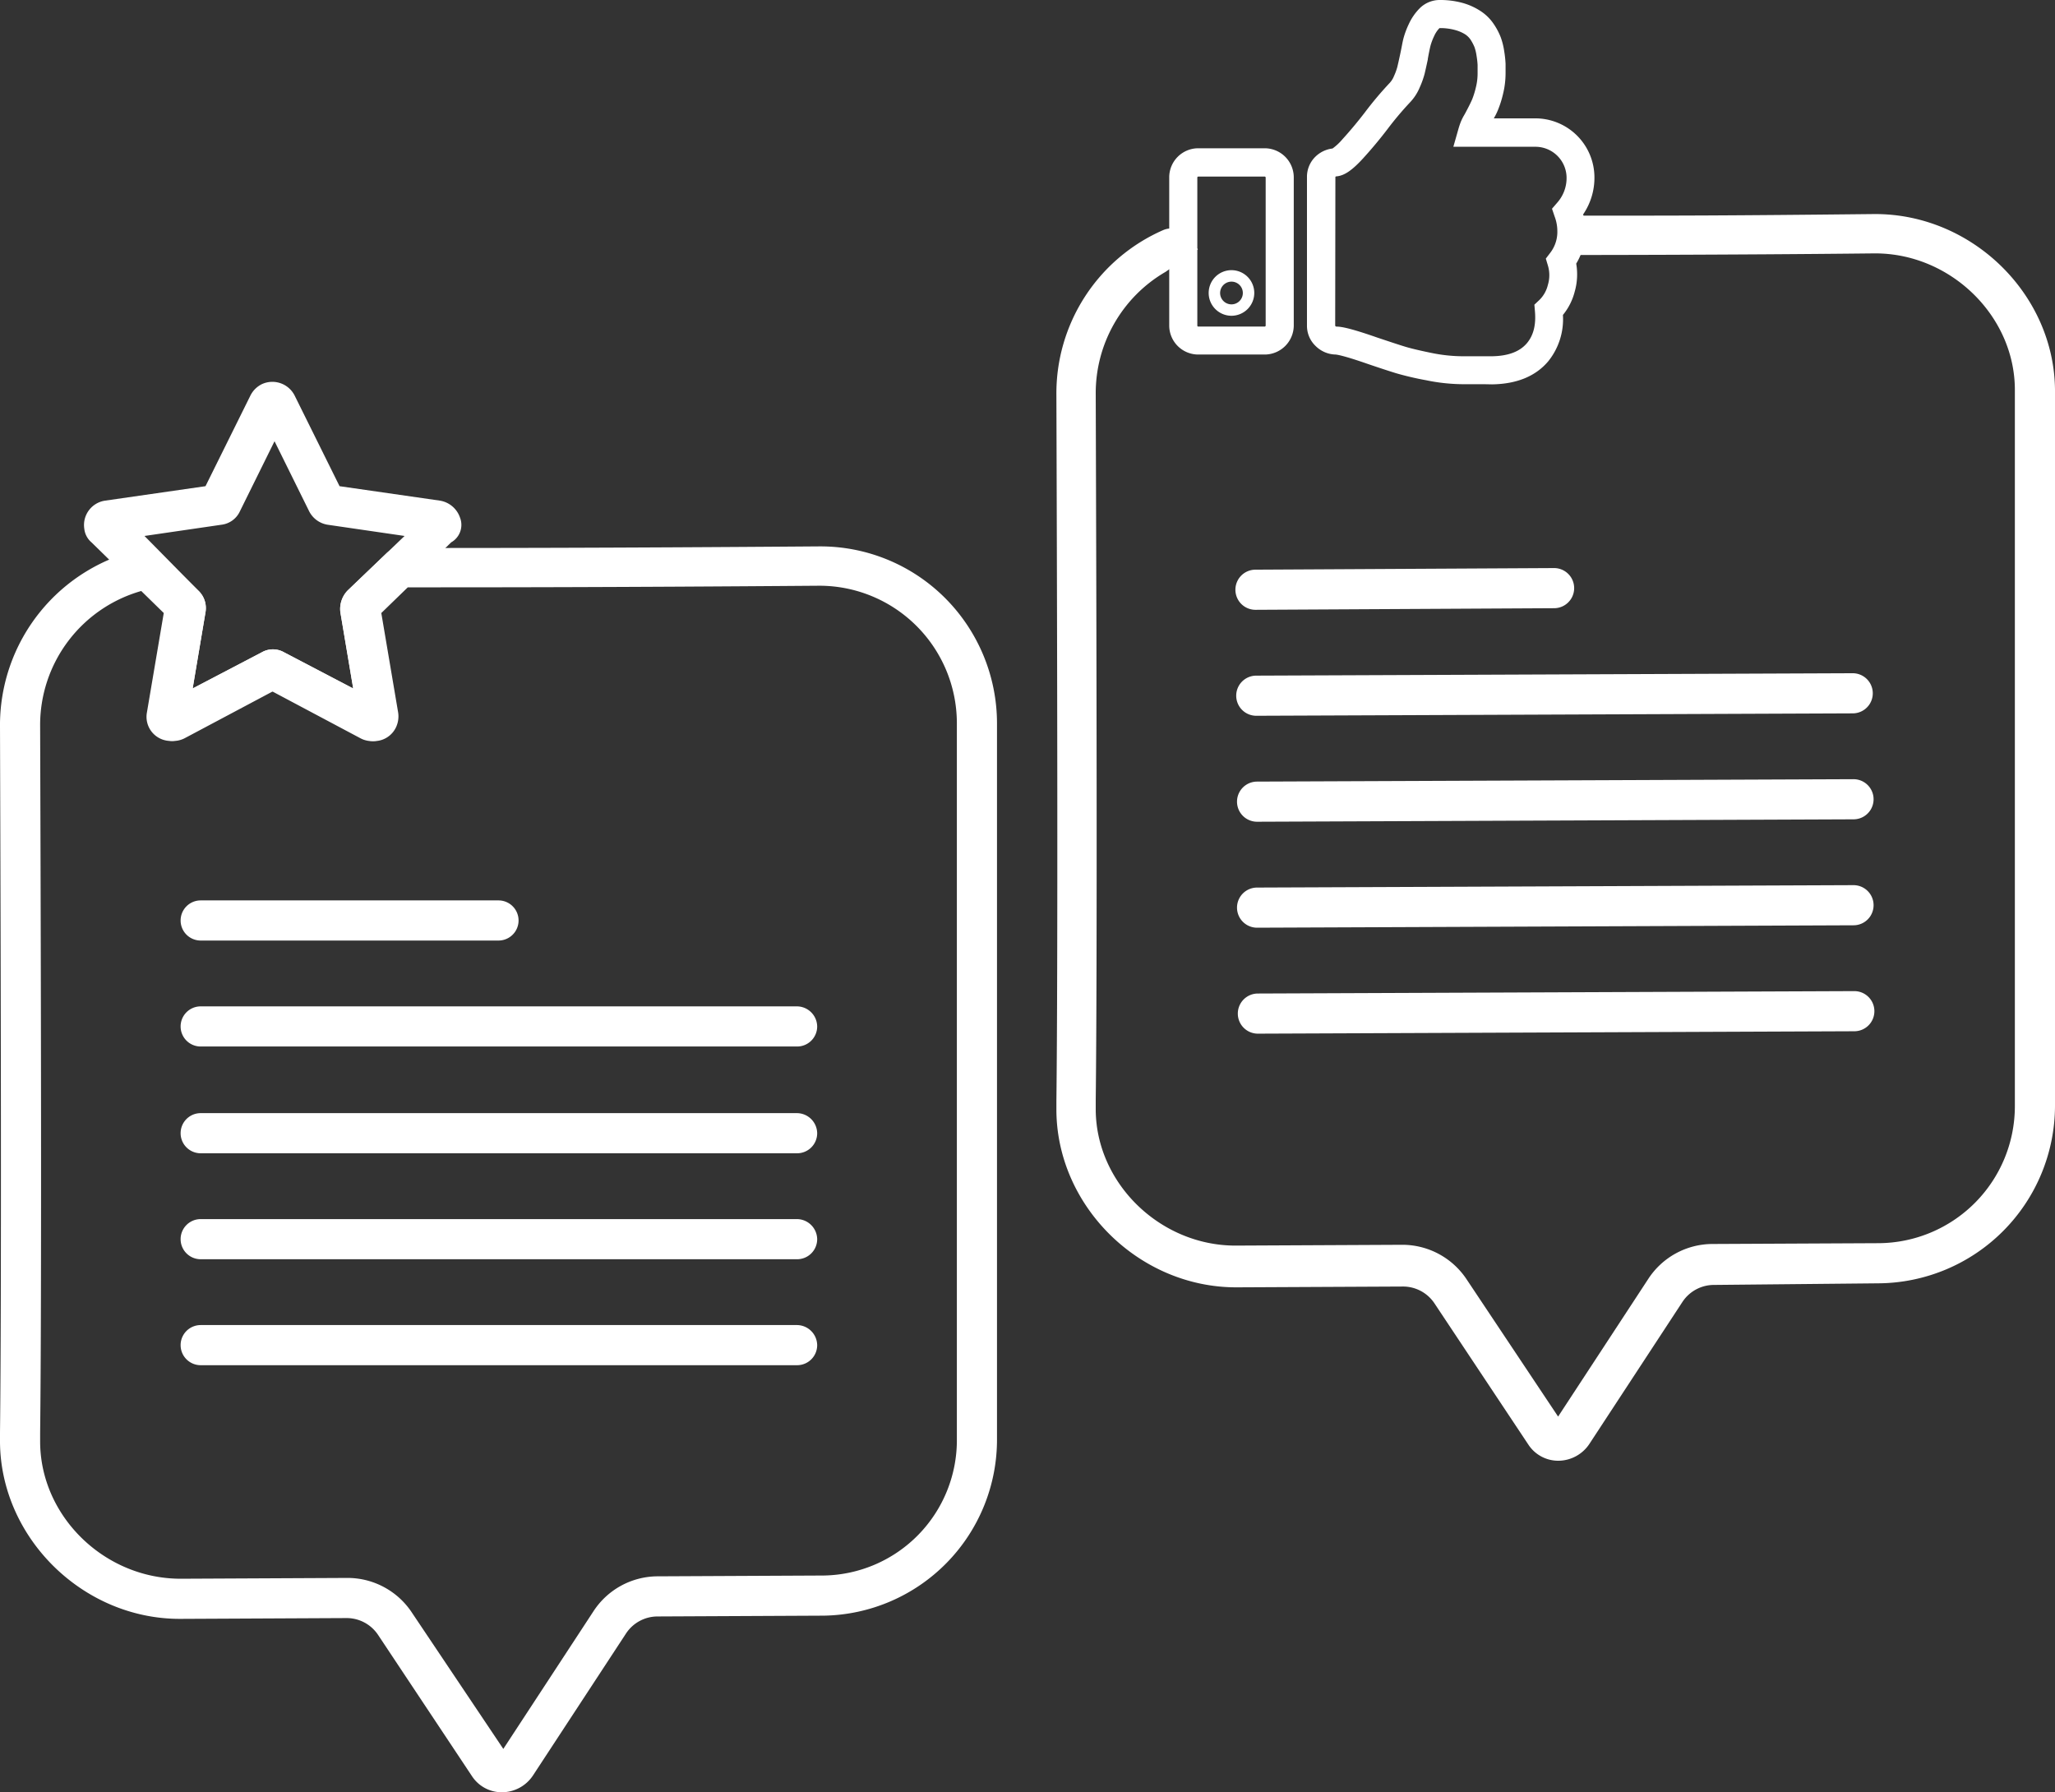 <svg xmlns="http://www.w3.org/2000/svg" viewBox="0 0 512 446.53"><rect x="0" y="0" width="512" height="446.53" fill="#333333" stroke="none"/><defs><style>.cls-1{fill:#fff}</style></defs><g id="Layer_2" data-name="Layer 2"><g id="Layer_1-2" data-name="Layer 1"><g id="Layer_28" data-name="Layer 28"><path class="cls-1" d="M387.2 141.53l-74.4.4a5 5 0 000 10l74.4-.4a5 5 0 000-10zm74.4 26.2l-148.6.6a5 5 0 000 10l148.6-.6a5 5 0 000-10zm.2 26.4l-148.6.6a5 5 0 000 10l148.6-.6a5 5 0 100-10zm0 26.4l-148.6.6a5 5 0 100 10l148.6-.6a5 5 0 000-10zm.2 26.4l-148.6.6a5 5 0 000 10l148.6-.6a5 5 0 005-5 5 5 0 00-5-5zm-337.8-22.6H50a5 5 0 000 10h74.2a5 5 0 000-10zm74.4 26.4H50a5 5 0 100 10h148.6a5 5 0 005-5 5.08 5.08 0 00-5-5zm0 26.6H50a5 5 0 000 10h148.6a5 5 0 005-5 5.08 5.08 0 00-5-5zm0 26.4H50a5 5 0 000 10h148.6a5 5 0 005-5 5.08 5.08 0 00-5-5zm0 26.4H50a5 5 0 000 10h148.6a5 5 0 005-5 5.08 5.08 0 00-5-5zm-84-201.2a6.36 6.36 0 00-5-4.2l-25-3.6-11.2-22.6a6.22 6.22 0 00-8.2-2.8 6.32 6.32 0 00-2.8 2.8l-11.2 22.6-25 3.6a6.14 6.14 0 00-5.2 7 5.18 5.18 0 001.8 3.4l18 17.6-4.2 24.8a6 6 0 005 7 6.16 6.16 0 003.8-.6l22.2-11.8 22.2 11.8a6 6 0 008.2-2.6 6.39 6.39 0 00.6-3.8l-4.2-24.8 18-17.6a5 5 0 002.2-6.2zm-28 18.2a6.64 6.64 0 00-1.8 5.4l3.2 19-17.2-9a5.6 5.6 0 00-5.6 0l-17.2 9 3.2-19a6 6 0 00-1.8-5.4L36 133.53l19.2-2.8a5.83 5.83 0 004.6-3.4l8.6-17.4 8.6 17.4a6.27 6.27 0 004.6 3.4l19.2 2.8z"/><path class="cls-1" d="M235.4 148.93a43.9 43.9 0 00-31-12.8h-.4c-53.2.4-83.8.4-104.4.4a4.83 4.83 0 00-3.4 1.4l-9.6 9.2a6.64 6.64 0 00-1.8 5.4l3.2 19-17.2-9a5.6 5.6 0 00-5.6 0l-17.2 9 3.2-19a6 6 0 00-1.8-5.4l-9.2-9a5.16 5.16 0 00-4.4-1.4A44.88 44.88 0 000 181.13c.2 61.2.4 141.4 0 175.8v2.4c.2 23.8 20.6 44 44.8 44h.2l41.4-.2a9.41 9.41 0 017.8 4.2l23.4 35.2a8.88 8.88 0 007.6 4 9.33 9.33 0 007.6-4.2l23.2-35.4a9.41 9.41 0 017.8-4.2l41.4-.2a43.87 43.87 0 0043.2-44.2v-178.2a44.21 44.21 0 00-13-31.2zm3 209.4a33.72 33.72 0 01-33.2 34.2l-41.4.2a19.15 19.15 0 00-16 8.8l-22.4 34.2-22.8-34a19.22 19.22 0 00-16-8.6l-41.4.2H45c-19 0-35-15.6-35-34.2v-2.2c.4-34.6.2-114.8 0-176a34.7 34.7 0 0125.6-33.8l5.8 5.6-4.2 24.8a6 6 0 005 7 6.16 6.16 0 003.8-.6l22.2-11.8 22.2 11.8a6 6 0 008.2-2.6 6.39 6.39 0 00.6-3.8l-4.2-24.8 6.6-6.4c20.6 0 50.8 0 102.4-.4h.2a34.27 34.27 0 0134.2 34zm228.8-305h-.2c-37.8.4-47.88.4-75.68.4-1.8 0 .52 9.8.52 9.8s38.56 0 75.16-.4h.2c18.8 0 34.8 15.6 34.8 34v178.4a34.14 34.14 0 01-34 34.2l-41.4.2a19.15 19.15 0 00-16 8.8l-22.4 34.2-22.8-34.2a19.22 19.22 0 00-16-8.6l-41.4.2h-.2c-18.8 0-34.8-15.6-34.8-34v-2.2c.4-34.6.2-114.8 0-176a34.93 34.93 0 0117.4-30.4l8.05-5.61s-2.05-2.39-2.65-3.19a5 5 0 00-6-1.6 44.4 44.4 0 00-26.6 41.2c.2 61.2.4 141.4 0 175.8v2.4c.2 23.8 20.6 44 44.8 44h.2l41.4-.2a9.41 9.41 0 017.8 4.2l23.4 35.2a8.88 8.88 0 007.6 4 9.33 9.33 0 007.6-4.2l23.2-35.4a9.41 9.41 0 017.8-4.2l41-.4a44.3 44.3 0 0044-44.2V97.13c-.2-23.8-20.6-43.8-44.8-43.8z"/><path class="cls-1" d="M369.62 95.72h-5.37a46.47 46.47 0 01-9-1 74.44 74.44 0 01-7.37-1.72c-1.66-.51-4-1.27-7.05-2.31-6.3-2.2-7.86-2.35-8.1-2.36a7.29 7.29 0 01-4.94-2.12 6.93 6.93 0 01-2.16-5.07v-37a7 7 0 012-5A7.34 7.34 0 01332 37a14.13 14.13 0 002.48-2.32c1.92-2.11 3.82-4.38 5.64-6.76a87.16 87.16 0 016.14-7.28 5.41 5.41 0 001.05-1.69 14.35 14.35 0 00.82-2.23c.17-.69.42-1.8.75-3.34s.53-2.78.76-3.7A20.92 20.92 0 01351 6a13.67 13.67 0 012.66-3.88A7.05 7.05 0 01358.71 0a21 21 0 015.73.74 16 16 0 014.42 2A11.54 11.54 0 01372.17 6a16.35 16.35 0 011.74 3.3 17.46 17.46 0 01.88 3.59 26.63 26.63 0 01.32 3v2.36a21.79 21.79 0 01-.65 5.24 26.4 26.4 0 01-1.28 4c-.25.6-.57 1.27-1 2h10.49a14.73 14.73 0 0114.58 14.59 16.14 16.14 0 01-2.81 9.33 15.16 15.16 0 01.5 3.6 15.4 15.4 0 01-2.23 8.67 15.66 15.66 0 01-.38 7 15 15 0 01-2.93 5.79A16.68 16.68 0 01385.75 90c-3.13 3.73-7.85 5.67-14 5.76zM358.7 7a.19.19 0 00-.12.07A6.85 6.85 0 00357.31 9a14.34 14.34 0 00-.9 2.38c-.19.77-.42 1.88-.67 3.29v.12c-.35 1.66-.62 2.85-.8 3.59a21.64 21.64 0 01-1.2 3.36 12.19 12.19 0 01-2.52 3.85 81.79 81.79 0 00-5.56 6.62c-1.91 2.5-3.94 4.93-6 7.19-2.79 3.06-4.73 4.37-6.68 4.54-.1 0-.15 0-.27.13l-.05 37.1c.17.19.22.19.33.2 1.16 0 3.4.37 10.15 2.73 3 1 5.24 1.75 6.84 2.24s3.79 1 6.66 1.59a39.68 39.68 0 007.64.83h7.45c4-.06 6.9-1.13 8.7-3.26 1.63-1.94 2.29-4.53 2-7.92l-.14-1.67 1.22-1.15a7.77 7.77 0 002.14-3.78 8.35 8.35 0 000-4.85l-.51-1.7 1.09-1.43a8.55 8.55 0 001.77-5.7v-.15a10.42 10.42 0 00-.68-3.25l-.64-1.9 1.32-1.53a9.24 9.24 0 002.31-6.31 7.76 7.76 0 00-7.58-7.59H362.1l1.27-4.46c.19-.66.38-1.22.58-1.73a12.5 12.5 0 01.86-1.72c.21-.38.37-.65.46-.84.69-1.3 1.19-2.31 1.52-3.07a21.1 21.1 0 00.91-2.93 14.22 14.22 0 00.44-3.53v-2.14a21.26 21.26 0 00-.25-2.2 11.7 11.7 0 00-.51-2.18 11.41 11.41 0 00-1-1.9A4.82 4.82 0 00365 8.53a9.21 9.21 0 00-2.51-1.06 13.88 13.88 0 00-3.78-.47zm-43.56 81.33h-16.63a7.24 7.24 0 01-7.2-7.2v-37a7.24 7.24 0 017.2-7.19h16.63a7.26 7.26 0 017.2 7.19v37a7.27 7.27 0 01-7.2 7.2zM298.5 44s-.06 0-.12.07a.29.29 0 00-.07.09v37a.18.18 0 00.07.13l.09.07h16.67a.22.22 0 00.12-.08.32.32 0 00.08-.09v-37s0-.06-.08-.12l-.09-.08H298.5z"/></g><path class="cls-1" d="M306.82 78.67A5.68 5.68 0 11312.5 73a5.69 5.69 0 01-5.68 5.67zm0-8.5a2.83 2.83 0 102.83 2.83 2.82 2.82 0 00-2.83-2.83z"/></g></g></svg>